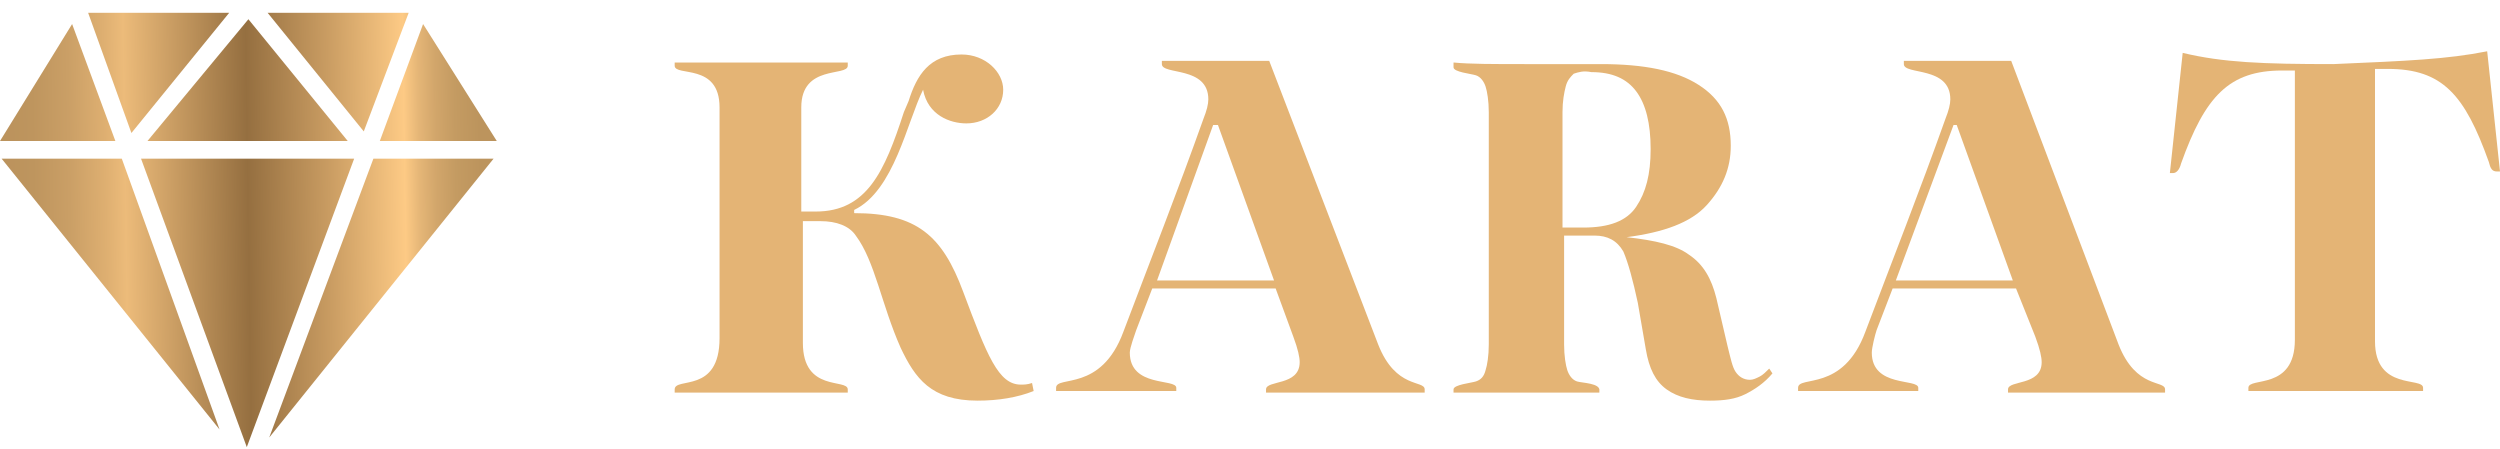 <svg width="156" height="28" viewBox="0 0 156 28" fill="none" xmlns="http://www.w3.org/2000/svg">
  <path d="M0.1 9.9L13.7 26.8L7.6 9.9H0.1Z" fill="url(#paint0_linear)"/>
  <path d="M8.8 9.9L15.4 27.9L22.1 9.9H8.8V9.9Z" fill="url(#paint1_linear)"/>
  <path d="M16.8 27.3L30.8 9.9H23.3L16.8 27.3Z" fill="url(#paint2_linear)"/>
  <path d="M25.5 0.8H16.7L22.7 8.2L25.5 0.8Z" fill="url(#paint3_linear)"/>
  <path d="M21.7 8.8L15.5 1.2L9.2 8.8H21.7Z" fill="url(#paint4_linear)"/>
  <path d="M14.3 0.8H5.5L8.2 8.3L14.3 0.8Z" fill="url(#paint5_linear)"/>
  <path d="M4.5 1.5L0 8.8H7.2L4.5 1.5Z" fill="url(#paint6_linear)"/>
  <path d="M31 8.8L26.4 1.5L23.7 8.8H31Z" fill="url(#paint7_linear)"/>
  <path d="M50.1 21.4C50.1 24.5 52.9 23.6 52.9 24.3V24.5H42.1V24.3C42.1 23.5 44.9 24.6 44.9 21.1V6.7C44.9 3.9 42.1 4.8 42.1 4.1V3.9H52.9V4.1C52.9 4.8 50 4 50 6.7V13.2H50.9C54.1 13.2 55.2 10.7 56.4 7L56.7 6.3C57.2 4.7 58 3.4 60 3.4C61.5 3.4 62.6 4.5 62.6 5.6C62.6 6.8 61.6 7.7 60.3 7.7C59.3 7.7 57.9 7.2 57.6 5.6C56.6 7.6 55.8 11.9 53.3 13.1V13.3C57.2 13.3 58.8 14.7 60.1 18.2C61.6 22.2 62.3 24 63.7 24C63.9 24 64.1 24 64.4 23.9L64.5 24.4C63.5 24.8 62.3 25 61 25C58.1 25 57.1 23.6 56.2 21.7C55 19 54.6 16.3 53.4 14.7C53 14.1 52.2 13.8 51.2 13.8H50.1V21.4Z" fill="#E4B475"/>
  <path d="M79.6 18H71.9L70.9 20.6C70.8 20.9 70.5 21.7 70.5 22C70.5 24.2 73.4 23.6 73.4 24.2V24.4H65.9V24.2C65.9 23.4 68.7 24.5 70.1 20.7C71.8 16.2 73.5 11.9 75.1 7.4C75.3 6.9 75.4 6.5 75.4 6.2C75.4 4.1 72.5 4.7 72.5 4V3.8H79.2L86 21.5C87.1 24.3 88.9 23.7 88.9 24.3V24.5H79V24.3C79 23.7 81.1 24.1 81.1 22.6C81.1 22.3 81 21.8 80.7 21L79.6 18ZM75.7 7.8L72.2 17.5H79.5L76 7.8H75.7V7.8Z" fill="#E4B475"/>
  <path d="M125.8 18H118.1L117.1 20.6C117 20.9 116.8 21.7 116.8 22C116.8 24.2 119.7 23.6 119.7 24.2V24.4H112.2V24.2C112.2 23.4 115 24.5 116.4 20.7C118.1 16.2 119.8 11.9 121.4 7.4C121.6 6.9 121.7 6.5 121.7 6.2C121.7 4.1 118.8 4.7 118.8 4V3.8H125.5L132.2 21.5C133.3 24.3 135.1 23.7 135.1 24.3V24.5H125.3V24.3C125.3 23.7 127.4 24.1 127.4 22.6C127.4 22.3 127.3 21.8 127 21L125.8 18ZM121.9 7.8L118.3 17.5H125.6L122.1 7.8H121.9V7.8Z" fill="#E4B475"/>
  <path d="M155.2 3.2L156 10.7C156 10.7 155.9 10.7 155.8 10.7C155.5 10.7 155.4 10.5 155.3 10.1C153.8 5.9 152.4 4.3 149 4.3H148.2C148.2 10 148.2 15.6 148.2 21.3C148.2 24.4 151.2 23.5 151.2 24.2V24.4H140.3V24.2C140.3 23.5 143.2 24.4 143.2 21.2V4.4H142.4C139.1 4.4 137.6 6 136.1 10.2C136 10.6 135.8 10.8 135.6 10.8C135.6 10.8 135.5 10.8 135.4 10.8L136.2 3.3C138.7 3.9 141.2 4 145.6 4C150.2 3.8 152.7 3.7 155.2 3.2Z" fill="#E4B475"/>
  <path d="M110.6 23.3C110.1 23.9 109.5 24.3 108.9 24.6C108.3 24.9 107.6 25 106.7 25C105.6 25 104.7 24.8 104 24.3C103.3 23.8 102.9 23 102.7 21.8L102.2 18.9C101.9 17.5 101.6 16.4 101.3 15.7C100.9 15 100.3 14.7 99.5 14.7H97.6V21.5C97.6 22.2 97.7 22.8 97.8 23.1C97.9 23.4 98.1 23.7 98.4 23.8C98.7 23.9 99.9 23.9 99.8 24.4V24.5H90.7V24.3C90.7 24 91.8 23.9 92.1 23.8C92.4 23.7 92.6 23.5 92.7 23.1C92.8 22.8 92.9 22.2 92.9 21.5V7C92.9 6.3 92.8 5.7 92.7 5.4C92.6 5.1 92.4 4.8 92.1 4.7C91.8 4.6 90.7 4.5 90.7 4.2V3.9C91.7 4 93.2 4 95.2 4H98.5C98.9 4 99.3 4 99.9 4C102.6 4 104.6 4.4 106 5.3C107.4 6.2 108 7.4 108 9.1C108 10.5 107.5 11.7 106.5 12.8C105.5 13.9 103.8 14.5 101.5 14.8C103.3 15 104.6 15.3 105.4 15.9C106.3 16.5 106.8 17.4 107.1 18.6L107.8 21.6C108 22.4 108.1 22.9 108.3 23.2C108.5 23.5 108.8 23.7 109.2 23.7C109.4 23.7 109.6 23.6 109.8 23.5C110 23.4 110.2 23.2 110.4 23L110.6 23.3ZM98.2 4.6C98 4.8 97.8 5 97.7 5.4C97.6 5.8 97.5 6.3 97.5 7V14.2H98.8C100.4 14.2 101.5 13.8 102.1 12.9C102.7 12 103 10.9 103 9.3C103 7.7 102.7 6.5 102.1 5.7C101.5 4.9 100.6 4.5 99.3 4.5C98.8 4.4 98.5 4.5 98.2 4.6Z" fill="#E4B475"/>
  <defs>
    <linearGradient id="paint0_linear" x1="-0.62" y1="18.508" x2="32.87" y2="18.023" gradientUnits="userSpaceOnUse">
      <stop offset="0.016" stop-color="#BA925C"/>
      <stop offset="0.084" stop-color="#BE955E"/>
      <stop offset="0.151" stop-color="#CA9F66"/>
      <stop offset="0.218" stop-color="#DEAF71"/>
      <stop offset="0.255" stop-color="#ECBB7A"/>
      <stop offset="0.483" stop-color="#956F40"/>
      <stop offset="0.634" stop-color="#C99C62"/>
      <stop offset="0.776" stop-color="#FDCA85"/>
      <stop offset="0.803" stop-color="#E5B677"/>
      <stop offset="0.834" stop-color="#D2A66B"/>
      <stop offset="0.871" stop-color="#C49B62"/>
      <stop offset="0.917" stop-color="#BC945D"/>
      <stop offset="1" stop-color="#BA925C"/>
    </linearGradient>
    <linearGradient id="paint1_linear" x1="-0.611" y1="19.13" x2="32.879" y2="18.645" gradientUnits="userSpaceOnUse">
      <stop offset="0.016" stop-color="#BA925C"/>
      <stop offset="0.084" stop-color="#BE955E"/>
      <stop offset="0.151" stop-color="#CA9F66"/>
      <stop offset="0.218" stop-color="#DEAF71"/>
      <stop offset="0.255" stop-color="#ECBB7A"/>
      <stop offset="0.483" stop-color="#956F40"/>
      <stop offset="0.634" stop-color="#C99C62"/>
      <stop offset="0.776" stop-color="#FDCA85"/>
      <stop offset="0.803" stop-color="#E5B677"/>
      <stop offset="0.834" stop-color="#D2A66B"/>
      <stop offset="0.871" stop-color="#C49B62"/>
      <stop offset="0.917" stop-color="#BC945D"/>
      <stop offset="1" stop-color="#BA925C"/>
    </linearGradient>
    <linearGradient id="paint2_linear" x1="-0.614" y1="18.917" x2="32.876" y2="18.432" gradientUnits="userSpaceOnUse">
      <stop offset="0.016" stop-color="#BA925C"/>
      <stop offset="0.084" stop-color="#BE955E"/>
      <stop offset="0.151" stop-color="#CA9F66"/>
      <stop offset="0.218" stop-color="#DEAF71"/>
      <stop offset="0.255" stop-color="#ECBB7A"/>
      <stop offset="0.483" stop-color="#956F40"/>
      <stop offset="0.634" stop-color="#C99C62"/>
      <stop offset="0.776" stop-color="#FDCA85"/>
      <stop offset="0.803" stop-color="#E5B677"/>
      <stop offset="0.834" stop-color="#D2A66B"/>
      <stop offset="0.871" stop-color="#C49B62"/>
      <stop offset="0.917" stop-color="#BC945D"/>
      <stop offset="1" stop-color="#BA925C"/>
    </linearGradient>
    <linearGradient id="paint3_linear" x1="-0.818" y1="4.844" x2="32.672" y2="4.359" gradientUnits="userSpaceOnUse">
      <stop offset="0.016" stop-color="#BA925C"/>
      <stop offset="0.084" stop-color="#BE955E"/>
      <stop offset="0.151" stop-color="#CA9F66"/>
      <stop offset="0.218" stop-color="#DEAF71"/>
      <stop offset="0.255" stop-color="#ECBB7A"/>
      <stop offset="0.483" stop-color="#956F40"/>
      <stop offset="0.634" stop-color="#C99C62"/>
      <stop offset="0.776" stop-color="#FDCA85"/>
      <stop offset="0.803" stop-color="#E5B677"/>
      <stop offset="0.834" stop-color="#D2A66B"/>
      <stop offset="0.871" stop-color="#C49B62"/>
      <stop offset="0.917" stop-color="#BC945D"/>
      <stop offset="1" stop-color="#BA925C"/>
    </linearGradient>
    <linearGradient id="paint4_linear" x1="-0.812" y1="5.266" x2="32.678" y2="4.78" gradientUnits="userSpaceOnUse">
      <stop offset="0.016" stop-color="#BA925C"/>
      <stop offset="0.084" stop-color="#BE955E"/>
      <stop offset="0.151" stop-color="#CA9F66"/>
      <stop offset="0.218" stop-color="#DEAF71"/>
      <stop offset="0.255" stop-color="#ECBB7A"/>
      <stop offset="0.483" stop-color="#956F40"/>
      <stop offset="0.634" stop-color="#C99C62"/>
      <stop offset="0.776" stop-color="#FDCA85"/>
      <stop offset="0.803" stop-color="#E5B677"/>
      <stop offset="0.834" stop-color="#D2A66B"/>
      <stop offset="0.871" stop-color="#C49B62"/>
      <stop offset="0.917" stop-color="#BC945D"/>
      <stop offset="1" stop-color="#BA925C"/>
    </linearGradient>
    <linearGradient id="paint5_linear" x1="-0.821" y1="4.68" x2="32.669" y2="4.194" gradientUnits="userSpaceOnUse">
      <stop offset="0.016" stop-color="#BA925C"/>
      <stop offset="0.084" stop-color="#BE955E"/>
      <stop offset="0.151" stop-color="#CA9F66"/>
      <stop offset="0.218" stop-color="#DEAF71"/>
      <stop offset="0.255" stop-color="#ECBB7A"/>
      <stop offset="0.483" stop-color="#956F40"/>
      <stop offset="0.634" stop-color="#C99C62"/>
      <stop offset="0.776" stop-color="#FDCA85"/>
      <stop offset="0.803" stop-color="#E5B677"/>
      <stop offset="0.834" stop-color="#D2A66B"/>
      <stop offset="0.871" stop-color="#C49B62"/>
      <stop offset="0.917" stop-color="#BC945D"/>
      <stop offset="1" stop-color="#BA925C"/>
    </linearGradient>
    <linearGradient id="paint6_linear" x1="-0.812" y1="5.256" x2="32.678" y2="4.771" gradientUnits="userSpaceOnUse">
      <stop offset="0.016" stop-color="#BA925C"/>
      <stop offset="0.084" stop-color="#BE955E"/>
      <stop offset="0.151" stop-color="#CA9F66"/>
      <stop offset="0.218" stop-color="#DEAF71"/>
      <stop offset="0.255" stop-color="#ECBB7A"/>
      <stop offset="0.483" stop-color="#956F40"/>
      <stop offset="0.634" stop-color="#C99C62"/>
      <stop offset="0.776" stop-color="#FDCA85"/>
      <stop offset="0.803" stop-color="#E5B677"/>
      <stop offset="0.834" stop-color="#D2A66B"/>
      <stop offset="0.871" stop-color="#C49B62"/>
      <stop offset="0.917" stop-color="#BC945D"/>
      <stop offset="1" stop-color="#BA925C"/>
    </linearGradient>
    <linearGradient id="paint7_linear" x1="-0.807" y1="5.587" x2="32.683" y2="5.102" gradientUnits="userSpaceOnUse">
      <stop offset="0.016" stop-color="#BA925C"/>
      <stop offset="0.084" stop-color="#BE955E"/>
      <stop offset="0.151" stop-color="#CA9F66"/>
      <stop offset="0.218" stop-color="#DEAF71"/>
      <stop offset="0.255" stop-color="#ECBB7A"/>
      <stop offset="0.483" stop-color="#956F40"/>
      <stop offset="0.634" stop-color="#C99C62"/>
      <stop offset="0.776" stop-color="#FDCA85"/>
      <stop offset="0.803" stop-color="#E5B677"/>
      <stop offset="0.834" stop-color="#D2A66B"/>
      <stop offset="0.871" stop-color="#C49B62"/>
      <stop offset="0.917" stop-color="#BC945D"/>
      <stop offset="1" stop-color="#BA925C"/>
    </linearGradient>
  </defs>
</svg>
